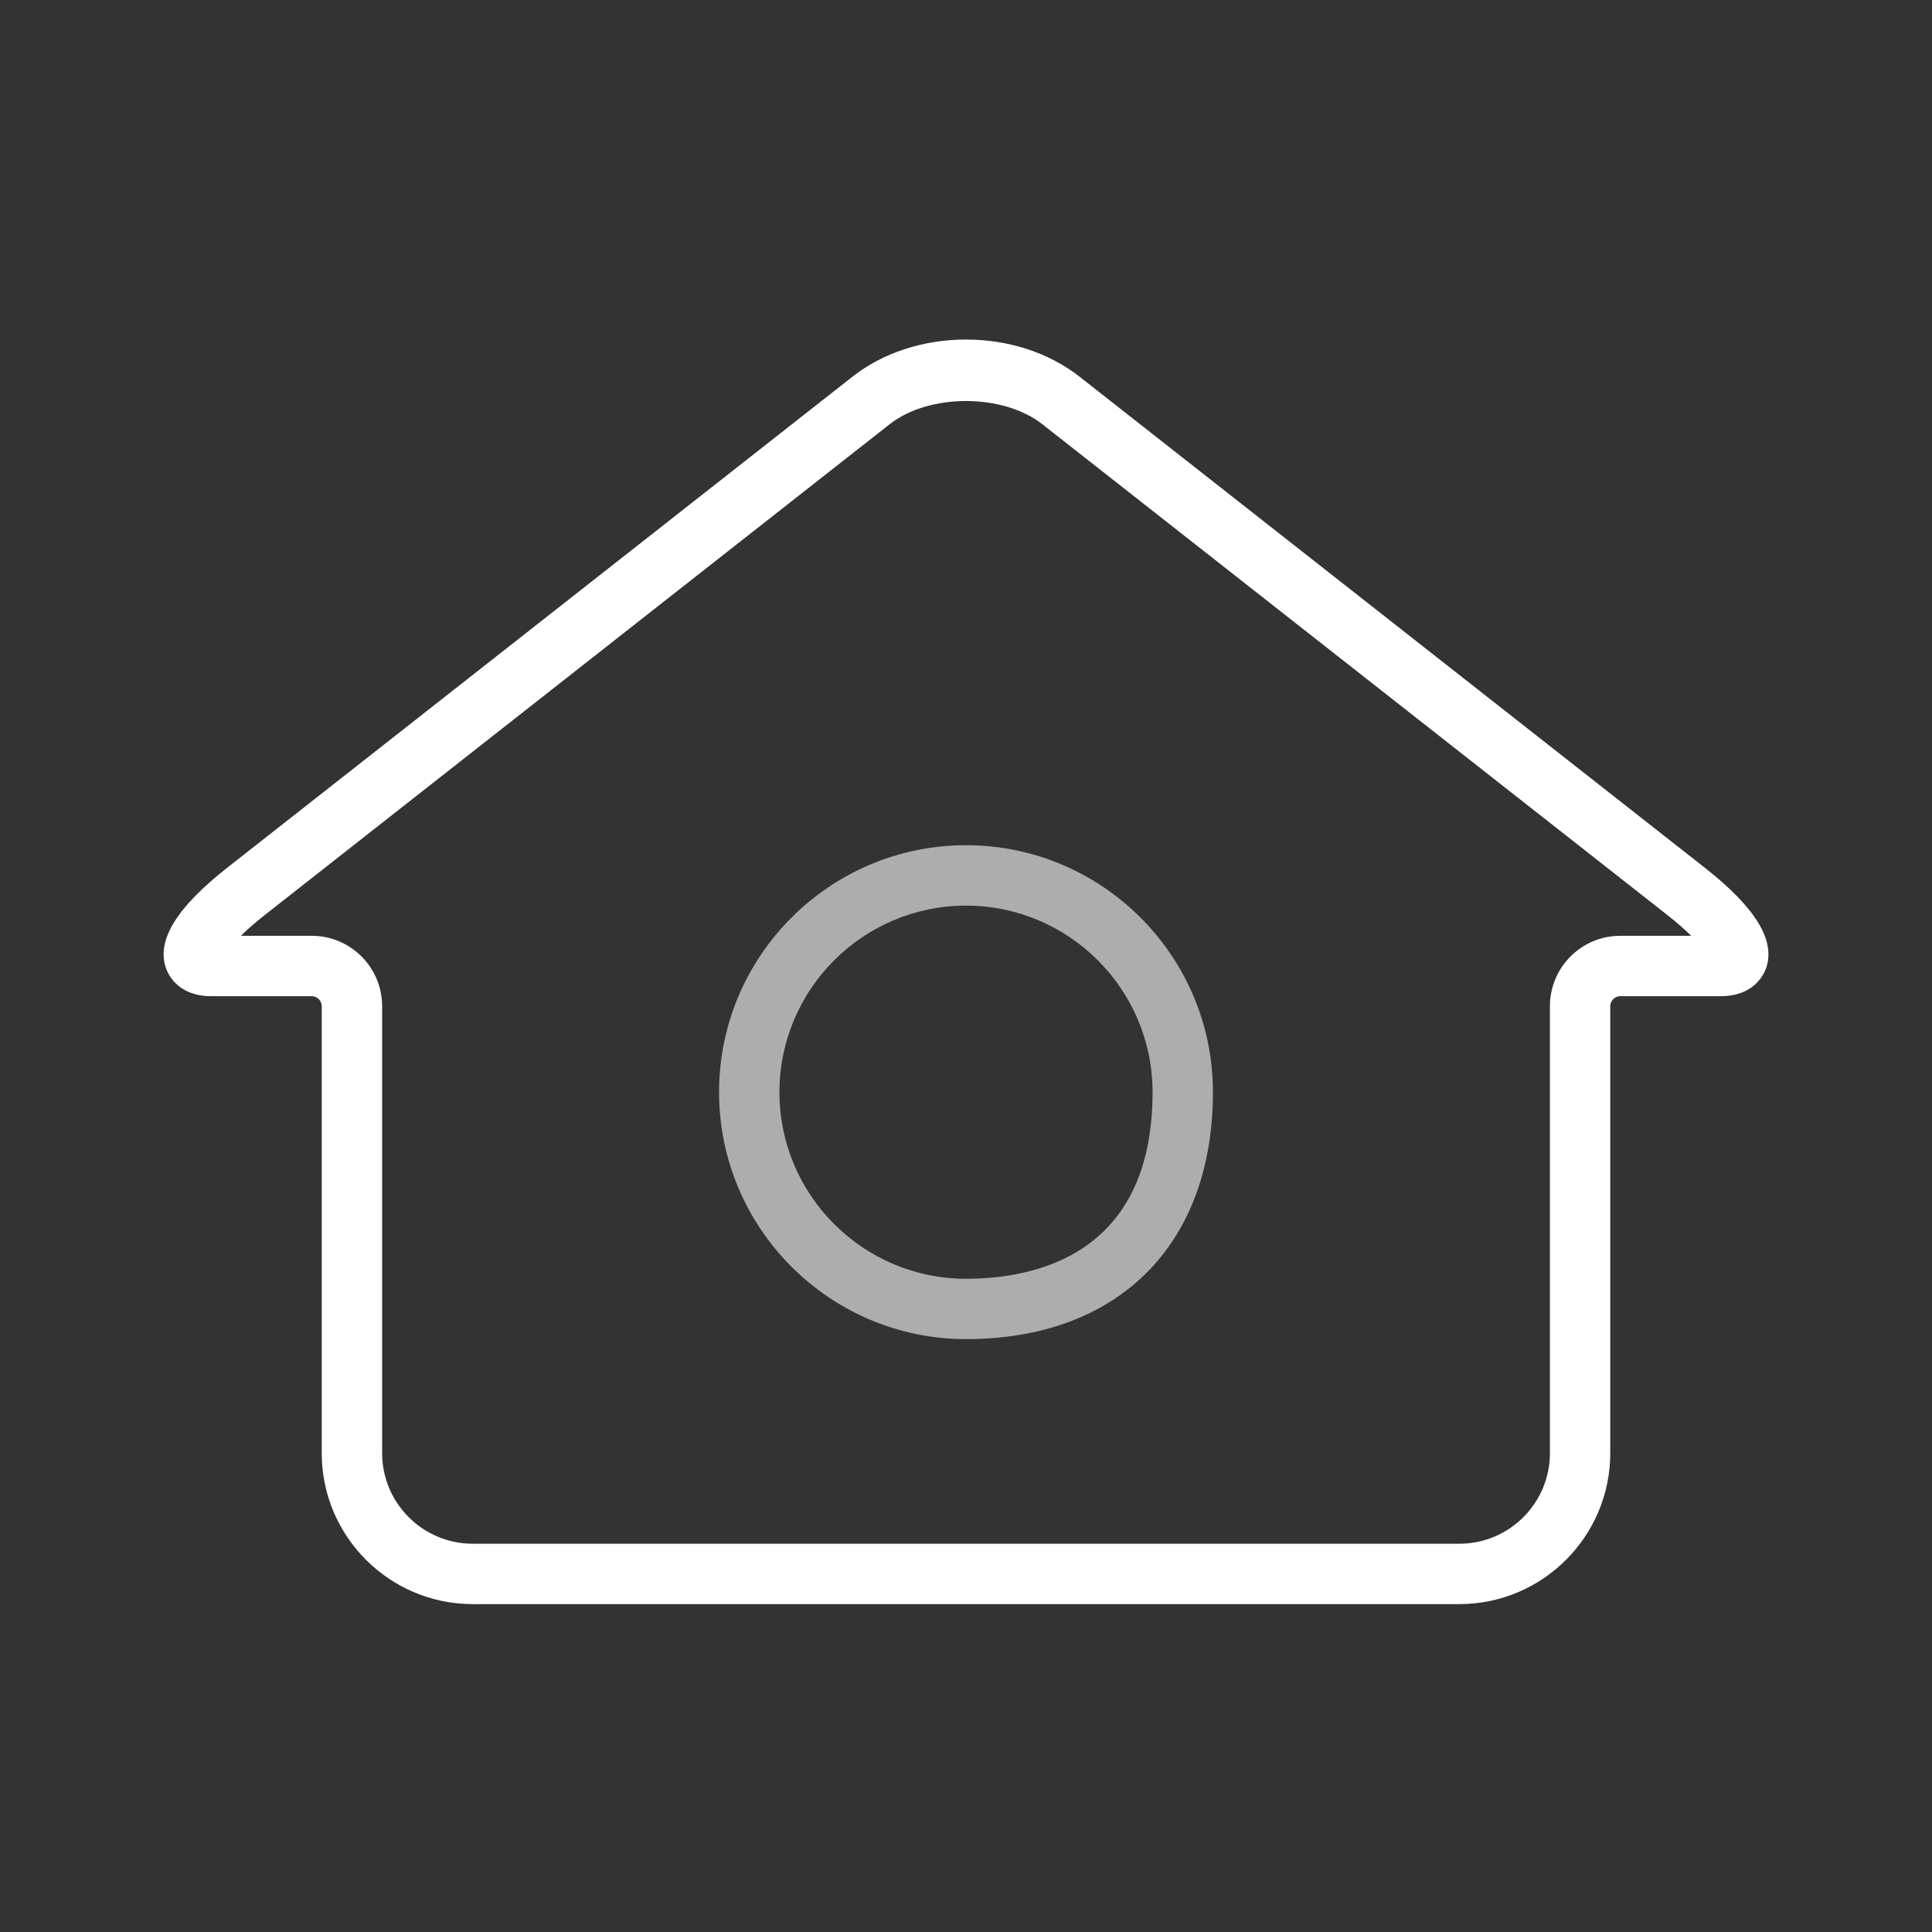 <?xml version="1.0" encoding="iso-8859-1"?>
<!-- Generator: Adobe Illustrator 17.0.1, SVG Export Plug-In . SVG Version: 6.00 Build 0)  -->
<!DOCTYPE svg PUBLIC "-//W3C//DTD SVG 1.1//EN" "http://www.w3.org/Graphics/SVG/1.1/DTD/svg11.dtd">
<svg version="1.1" id="Layer_1" xmlns="http://www.w3.org/2000/svg" xmlns:xlink="http://www.w3.org/1999/xlink" x="0px" y="0px"
	 width="64px" height="64px" viewBox="0 0 64 64" style="enable-background:new 0 0 64 64;" xml:space="preserve">
<rect x="0" y="0" width="64" height="64" fill="#333333" stroke="none"/>
<g id="icon-m-home">
	<rect id="icon-m-home_1_" style="opacity:0;fill:#FFFFFF;" width="64" height="64"/>
	<path style="fill:#FFFFFF;" d="M48.342,53.138H15.658c-2.757,0-5-2.243-5-5V33.333c0-0.181-0.151-0.333-0.33-0.333L7,33
		c-1.096,0-1.428-0.713-1.504-0.932c-0.316-0.915,0.349-2.002,2.033-3.325l20.708-16.263c1.012-0.795,2.349-1.232,3.764-1.232
		c1.415,0,2.752,0.438,3.764,1.233l20.708,16.263c1.684,1.323,2.349,2.411,2.032,3.325C58.428,32.287,58.097,33,57,33l-3.329,0
		c-0.179,0-0.329,0.153-0.329,0.333v14.805C53.342,50.895,51.099,53.138,48.342,53.138z M10.329,31c1.285,0,2.33,1.047,2.33,2.333
		v14.805c0,1.654,1.346,3,3,3h32.684c1.654,0,3-1.346,3-3V33.333c0-1.287,1.045-2.333,2.329-2.333l2.351,0
		c-0.196-0.195-0.453-0.424-0.785-0.685L34.528,14.053c-1.305-1.025-3.753-1.025-5.057,0L8.764,30.316
		c-0.331,0.26-0.588,0.489-0.784,0.683L10.329,31z"/>
	<path style="opacity:0.6;fill:#FFFFFF;" d="M32,44.36c-4.51,0-8.18-3.67-8.18-8.181c0-4.51,3.669-8.18,8.18-8.18
		c4.511,0,8.18,3.669,8.18,8.18C40.18,41.226,37.046,44.36,32,44.36z M32,30c-3.408,0-6.18,2.772-6.18,6.18
		c0,3.408,2.772,6.181,6.18,6.181c2.308,0,6.18-0.803,6.18-6.181C38.18,32.772,35.407,30,32,30z"/>
</g>
</svg>
